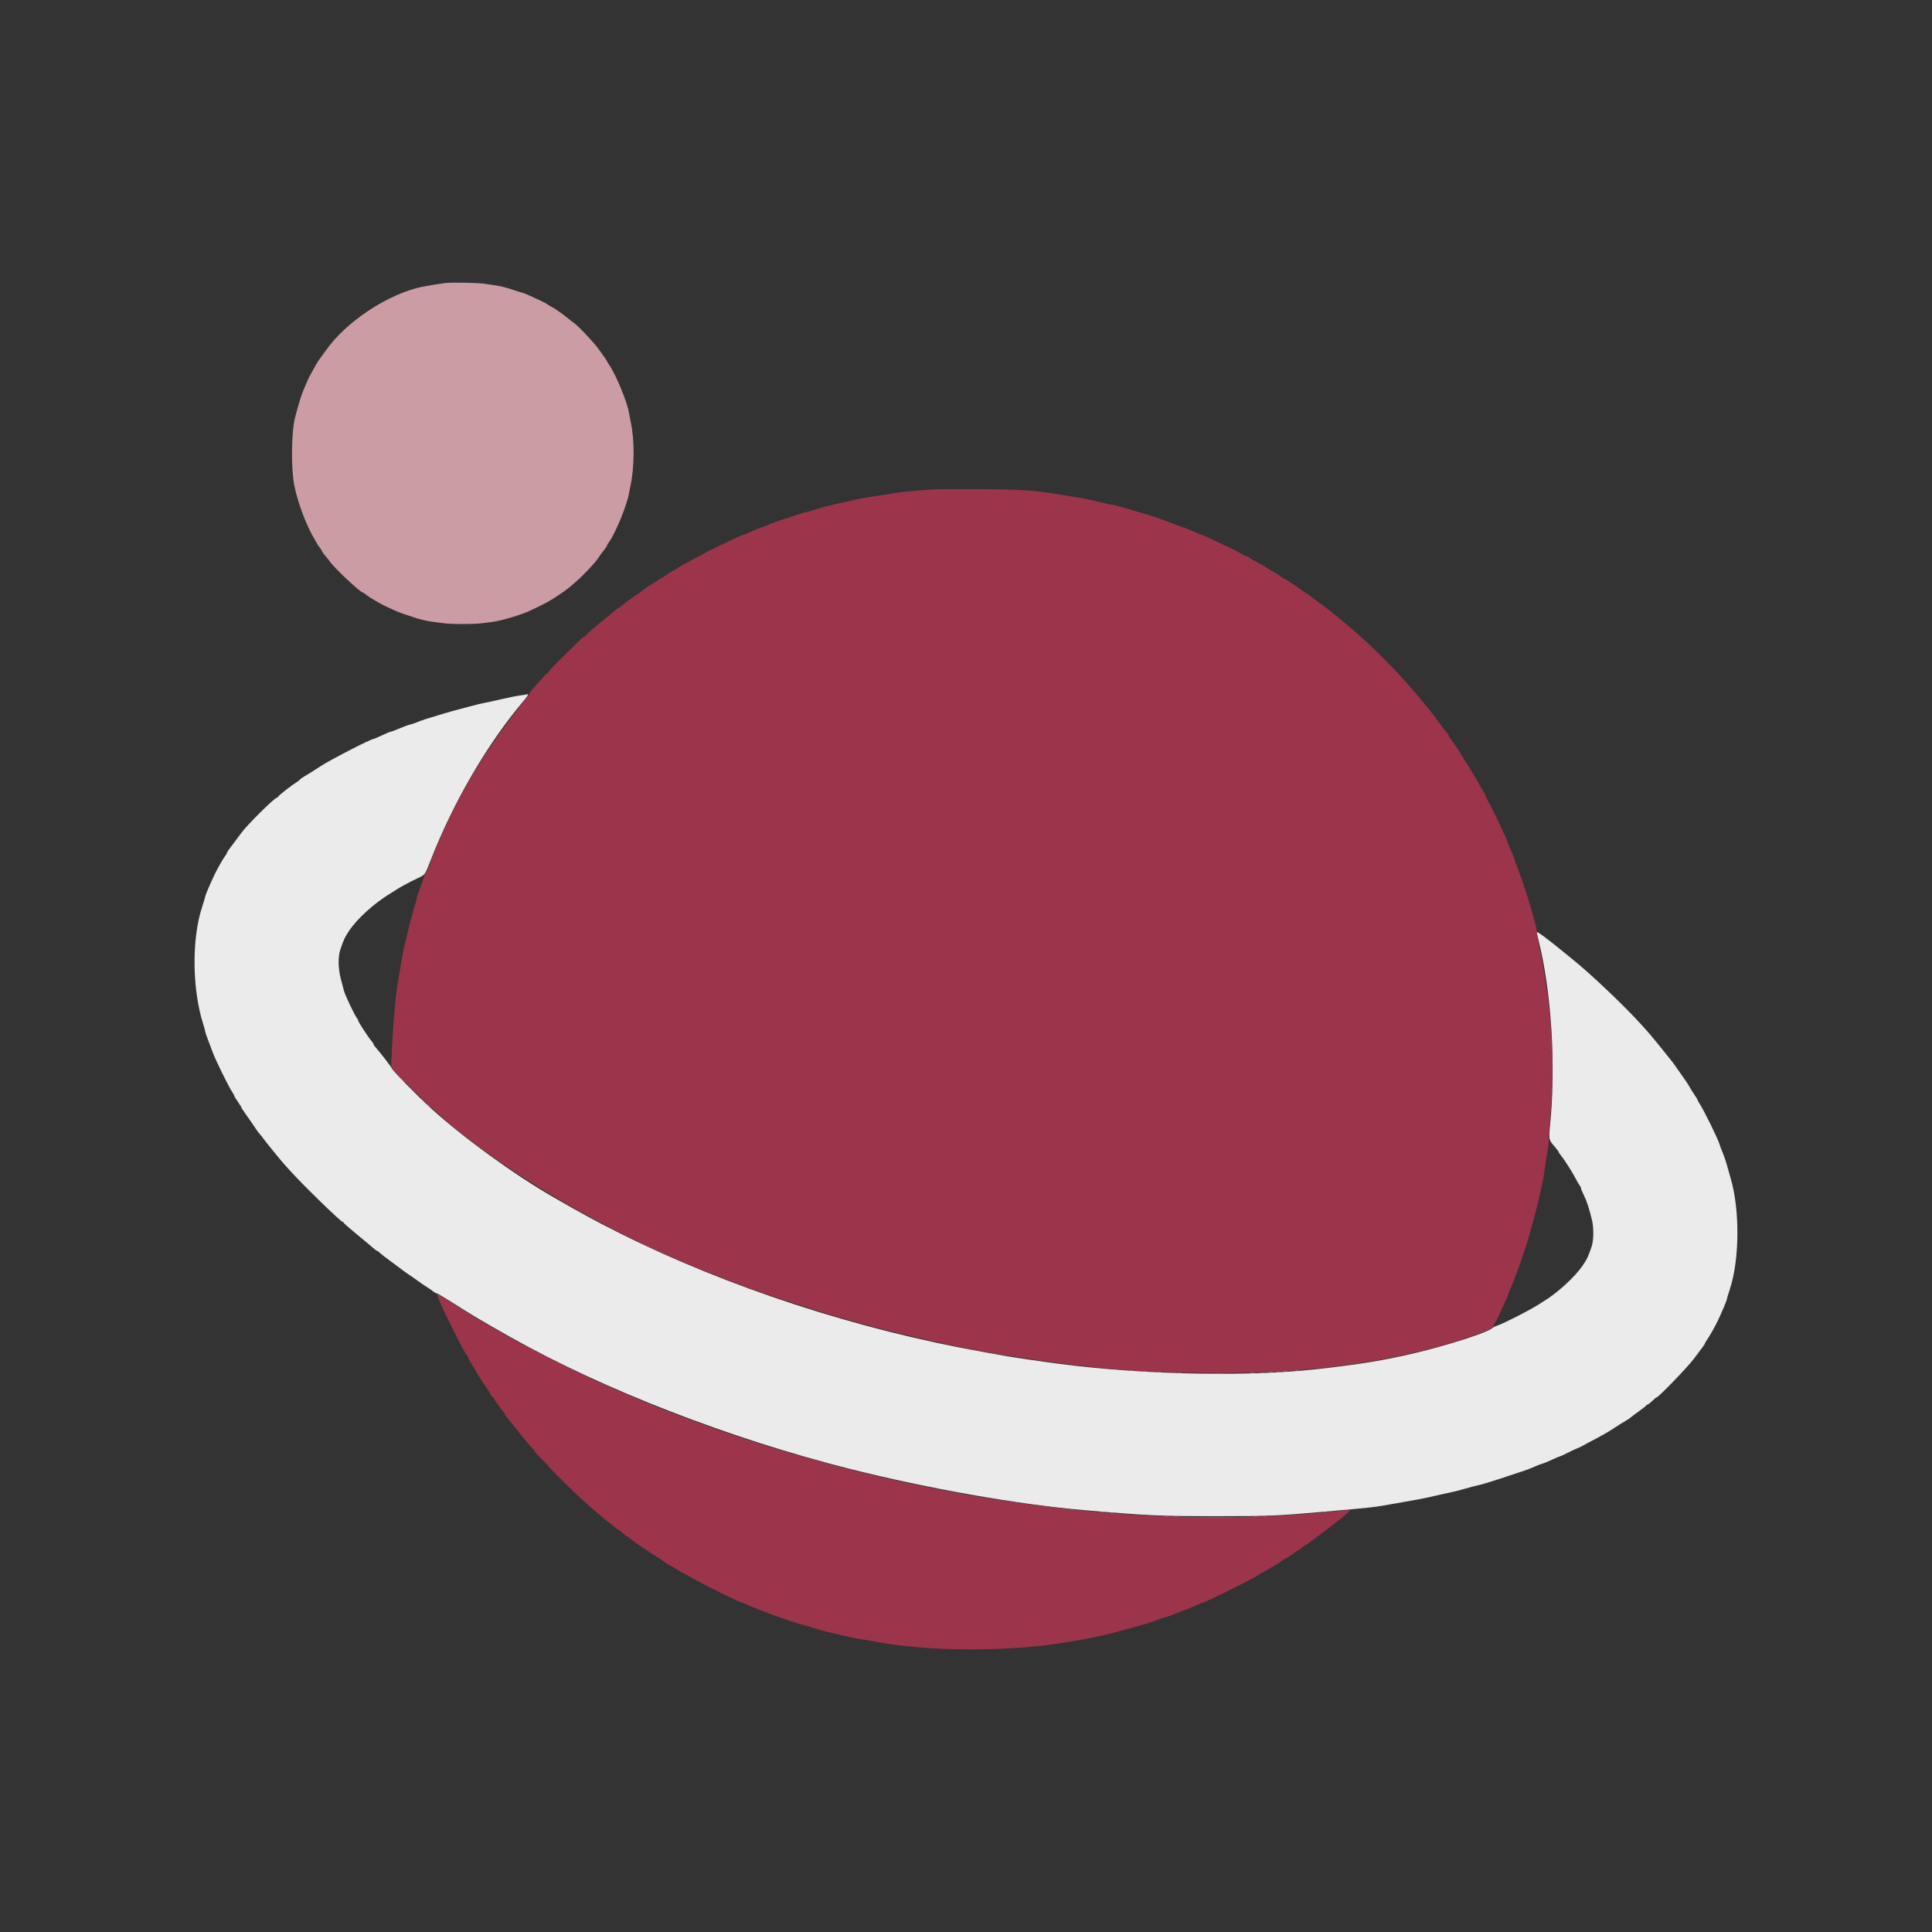 <svg id="svg" version="1.1" xmlns="http://www.w3.org/2000/svg" xmlns:xlink="http://www.w3.org/1999/xlink" width="400" height="400" viewBox="0, 0, 400,400"><rect x="0" y="0" width="400" height="400" fill="#333333" stroke="none"/><g id="svgg"><path id="path0" d="M109.159 143.730 C 109.113 143.776,108.457 143.891,107.701 143.986 C 106.944 144.081,105.184 144.431,103.788 144.765 C 102.392 145.098,100.875 145.429,100.417 145.500 C 99.958 145.570,98.421 145.942,97.000 146.326 C 95.579 146.709,94.042 147.123,93.583 147.244 C 92.818 147.447,90.915 148.019,88.167 148.870 C 87.571 149.055,86.774 149.345,86.396 149.514 C 86.018 149.684,85.381 149.897,84.979 149.988 C 84.578 150.078,83.543 150.456,82.678 150.826 C 81.814 151.197,81.008 151.500,80.888 151.500 C 80.767 151.500,79.951 151.837,79.074 152.250 C 78.197 152.662,77.409 153.000,77.323 153.000 C 76.756 153.000,68.234 157.392,66.308 158.677 C 65.328 159.331,63.645 160.387,62.942 160.789 C 62.583 160.994,62.206 161.269,62.104 161.400 C 62.001 161.531,61.690 161.775,61.414 161.944 C 60.419 162.549,57.700 164.672,57.606 164.917 C 57.554 165.054,57.414 165.167,57.297 165.167 C 56.833 165.167,51.120 170.840,49.965 172.447 C 49.755 172.739,49.321 173.322,49.000 173.744 C 47.369 175.887,47.000 176.405,47.000 176.555 C 47.000 176.645,46.817 176.958,46.593 177.252 C 46.158 177.822,45.082 179.719,44.420 181.083 C 43.660 182.647,42.500 185.360,42.500 185.572 C 42.500 185.688,42.203 186.687,41.840 187.792 C 39.667 194.411,39.770 204.821,42.081 212.065 C 42.311 212.788,42.500 213.481,42.500 213.605 C 42.500 213.729,42.770 214.525,43.100 215.373 C 43.431 216.222,43.833 217.292,43.995 217.750 C 44.569 219.372,47.309 224.956,48.117 226.148 C 48.328 226.459,48.500 226.786,48.500 226.875 C 48.500 226.964,48.837 227.520,49.250 228.110 C 49.662 228.700,50.000 229.246,50.000 229.323 C 50.000 229.400,50.319 229.903,50.709 230.440 C 51.350 231.324,51.959 232.207,53.167 234.000 C 53.396 234.341,53.720 234.753,53.886 234.916 C 54.053 235.080,54.314 235.409,54.467 235.648 C 54.760 236.109,58.145 240.273,58.840 241.029 C 59.066 241.273,59.625 241.893,60.083 242.406 C 62.565 245.183,70.448 252.864,70.926 252.971 C 71.058 253.000,71.167 253.092,71.167 253.175 C 71.167 253.258,72.348 254.296,73.792 255.481 C 75.235 256.666,76.762 257.942,77.183 258.317 C 77.605 258.693,78.024 259.000,78.116 259.000 C 78.207 259.000,78.418 259.150,78.584 259.334 C 78.751 259.518,79.634 260.212,80.547 260.876 C 81.460 261.540,82.642 262.421,83.174 262.833 C 83.706 263.246,84.353 263.712,84.612 263.869 C 84.871 264.027,85.758 264.644,86.583 265.241 C 87.408 265.838,88.308 266.451,88.583 266.604 C 88.858 266.757,89.340 267.092,89.654 267.350 C 89.967 267.607,90.281 267.783,90.350 267.740 C 90.420 267.696,91.813 268.512,93.447 269.551 C 97.790 272.314,99.947 273.597,105.833 276.915 C 124.949 287.692,151.406 297.948,176.083 304.149 C 192.347 308.236,210.878 311.496,224.500 312.667 C 237.569 313.790,240.189 313.910,251.667 313.910 C 262.731 313.910,264.432 313.840,274.000 312.998 C 284.581 312.067,284.268 312.103,289.083 311.243 C 290.825 310.932,292.925 310.558,293.750 310.412 C 294.575 310.267,296.150 309.930,297.250 309.665 C 298.350 309.400,299.671 309.108,300.186 309.018 C 300.701 308.927,302.186 308.549,303.486 308.176 C 304.786 307.804,305.952 307.500,306.077 307.500 C 306.324 307.500,310.324 306.263,312.333 305.565 C 313.021 305.326,314.071 304.978,314.667 304.792 C 315.820 304.431,316.993 303.986,318.089 303.493 C 318.459 303.327,318.984 303.136,319.256 303.070 C 319.528 303.003,320.451 302.623,321.307 302.224 C 322.163 301.826,322.934 301.500,323.019 301.500 C 323.104 301.500,323.791 301.183,324.545 300.796 C 325.300 300.409,326.142 300.015,326.417 299.921 C 326.692 299.827,327.292 299.543,327.750 299.290 C 329.002 298.599,329.027 298.586,329.833 298.172 C 331.113 297.514,333.055 296.415,333.688 295.989 C 334.745 295.279,336.368 294.258,336.816 294.021 C 337.055 293.894,337.438 293.627,337.667 293.425 C 337.896 293.224,338.702 292.622,339.458 292.086 C 340.215 291.551,340.833 291.050,340.833 290.973 C 340.833 290.896,340.933 290.833,341.056 290.833 C 341.178 290.833,341.621 290.496,342.039 290.083 C 342.458 289.671,342.869 289.333,342.953 289.333 C 343.329 289.333,349.229 283.242,350.632 281.405 C 352.542 278.906,353.000 278.269,353.000 278.112 C 353.000 278.022,353.186 277.705,353.413 277.407 C 353.824 276.868,355.059 274.680,355.664 273.417 C 356.396 271.890,357.500 269.291,357.500 269.095 C 357.500 268.979,357.797 267.980,358.160 266.875 C 360.165 260.769,360.234 250.439,358.315 243.957 C 358.037 243.018,357.670 241.725,357.501 241.083 C 357.331 240.442,356.956 239.354,356.666 238.667 C 356.376 237.979,356.082 237.189,356.012 236.911 C 355.776 235.974,352.724 229.758,351.915 228.564 C 351.687 228.228,351.500 227.885,351.500 227.801 C 351.500 227.717,351.182 227.184,350.793 226.616 C 350.404 226.048,349.953 225.321,349.791 225.000 C 349.629 224.679,349.009 223.742,348.414 222.917 C 347.818 222.092,347.133 221.117,346.892 220.750 C 346.650 220.383,346.219 219.808,345.934 219.472 C 345.650 219.135,345.117 218.467,344.750 217.987 C 344.067 217.092,341.680 214.200,341.083 213.544 C 340.900 213.342,340.375 212.758,339.917 212.246 C 336.472 208.399,329.094 201.395,325.435 198.500 C 325.261 198.362,324.755 197.950,324.311 197.583 C 320.642 194.558,318.167 192.713,318.167 193.004 C 318.167 193.109,318.312 193.769,318.491 194.472 C 321.210 205.196,322.176 220.640,320.910 233.142 C 320.630 235.901,320.654 236.004,321.918 237.448 C 322.330 237.919,322.667 238.368,322.667 238.447 C 322.667 238.526,322.880 238.852,323.141 239.170 C 323.874 240.065,325.496 242.612,326.217 244.000 C 326.575 244.688,326.972 245.368,327.100 245.513 C 327.228 245.658,327.333 245.887,327.333 246.023 C 327.333 246.159,327.609 246.828,327.947 247.510 C 328.531 248.690,329.045 250.277,329.616 252.667 C 329.995 254.252,329.955 256.833,329.531 258.083 C 328.820 260.181,328.615 260.622,327.733 261.934 C 326.078 264.397,322.389 267.763,319.354 269.578 C 319.205 269.667,318.785 269.930,318.421 270.162 C 316.526 271.368,311.386 273.985,310.000 274.449 C 309.587 274.587,309.100 274.837,308.917 275.004 C 307.941 275.891,299.604 278.572,292.917 280.149 C 286.477 281.668,281.526 282.475,272.417 283.492 C 258.260 285.072,236.865 284.631,219.583 282.404 C 216.363 281.989,209.696 281.017,208.250 280.752 C 207.517 280.618,205.454 280.247,203.667 279.929 C 177.454 275.263,150.747 266.538,128.250 255.294 C 123.510 252.925,120.644 251.369,114.667 247.923 C 106.449 243.185,96.167 235.737,89.417 229.633 C 86.411 226.915,81.390 221.799,81.107 221.167 C 80.933 220.777,78.626 217.795,77.733 216.807 C 77.513 216.563,77.333 216.284,77.333 216.187 C 77.333 216.091,77.121 215.765,76.861 215.464 C 76.200 214.697,74.167 211.567,74.167 211.317 C 74.167 211.203,74.065 210.991,73.942 210.846 C 73.441 210.261,71.412 205.990,71.188 205.051 C 71.105 204.702,70.835 203.667,70.587 202.750 C 70.000 200.577,69.952 198.100,70.468 196.583 C 71.175 194.504,71.377 194.069,72.242 192.761 C 73.943 190.191,77.478 186.994,80.893 184.935 C 81.181 184.761,81.679 184.446,82.000 184.234 C 82.879 183.654,84.573 182.737,86.251 181.934 C 88.100 181.049,87.926 181.275,89.138 178.167 C 93.865 166.042,100.929 153.934,108.467 145.034 C 108.956 144.456,109.330 143.908,109.299 143.815 C 109.268 143.722,109.205 143.684,109.159 143.730 " stroke="none" fill="#ebebeb" fill-rule="evenodd"></path><path id="path1" d="M193.000 101.341 C 188.875 101.602,186.612 101.849,183.167 102.412 C 181.287 102.719,179.412 103.016,179.000 103.071 C 178.588 103.126,176.938 103.471,175.333 103.837 C 173.729 104.204,172.042 104.588,171.583 104.691 C 171.125 104.794,169.962 105.130,169.000 105.438 C 168.037 105.745,167.125 105.998,166.971 105.998 C 166.818 105.999,166.031 106.234,165.221 106.519 C 164.412 106.804,163.150 107.219,162.417 107.440 C 161.683 107.660,160.858 107.943,160.583 108.069 C 160.308 108.194,159.896 108.351,159.667 108.419 C 159.438 108.486,159.175 108.597,159.083 108.665 C 158.992 108.733,158.413 108.949,157.797 109.145 C 157.181 109.341,156.125 109.763,155.449 110.084 C 154.774 110.404,154.136 110.667,154.032 110.667 C 153.842 110.667,151.985 111.511,149.000 112.955 C 146.297 114.262,145.759 114.541,145.489 114.772 C 145.346 114.895,144.971 115.085,144.656 115.194 C 144.341 115.304,143.705 115.635,143.241 115.930 C 142.778 116.226,142.106 116.590,141.747 116.740 C 141.389 116.890,141.055 117.074,141.006 117.149 C 140.957 117.224,140.279 117.644,139.500 118.083 C 138.721 118.522,137.871 119.058,137.612 119.274 C 137.353 119.490,137.075 119.667,136.995 119.667 C 136.915 119.667,136.367 120.004,135.776 120.417 C 135.186 120.829,134.647 121.167,134.577 121.167 C 134.508 121.167,134.143 121.415,133.767 121.719 C 133.391 122.022,132.558 122.628,131.917 123.064 C 130.207 124.227,129.111 125.034,128.665 125.458 C 128.448 125.665,128.199 125.833,128.112 125.833 C 128.025 125.833,127.638 126.115,127.251 126.458 C 126.864 126.802,126.077 127.458,125.501 127.917 C 123.408 129.582,121.167 131.527,121.167 131.678 C 121.167 131.764,121.073 131.833,120.958 131.833 C 120.844 131.833,120.375 132.206,119.917 132.662 C 119.458 133.118,117.865 134.680,116.375 136.134 C 114.885 137.588,113.667 138.868,113.667 138.977 C 113.667 139.087,113.556 139.220,113.421 139.271 C 113.209 139.353,112.463 140.159,110.110 142.853 C 109.820 143.185,109.583 143.534,109.583 143.628 C 109.583 143.723,108.756 144.839,107.744 146.108 C 99.387 156.597,92.897 168.025,88.748 179.558 C 88.489 180.277,88.177 180.904,88.055 180.951 C 87.933 180.997,87.833 181.159,87.833 181.309 C 87.833 181.460,87.495 182.472,87.083 183.558 C 86.671 184.644,86.333 185.638,86.333 185.767 C 86.333 185.897,86.004 187.108,85.601 188.460 C 85.198 189.811,84.787 191.329,84.687 191.833 C 84.587 192.338,84.284 193.592,84.012 194.621 C 83.741 195.649,83.445 196.999,83.355 197.621 C 83.265 198.242,82.920 200.250,82.589 202.083 C 82.257 203.917,81.918 206.392,81.835 207.583 C 81.752 208.775,81.607 210.425,81.514 211.250 C 81.420 212.075,81.262 214.575,81.163 216.806 L 80.982 220.861 81.441 221.472 C 82.829 223.318,90.991 231.073,94.551 233.928 C 108.797 245.352,129.255 256.861,148.000 263.996 C 148.688 264.257,149.550 264.601,149.917 264.758 C 154.508 266.736,168.337 271.294,177.083 273.714 C 187.305 276.542,200.810 279.525,208.833 280.728 C 218.237 282.138,220.832 282.476,228.250 283.253 C 238.276 284.303,255.915 284.589,266.417 283.871 C 280.029 282.940,292.740 280.635,302.917 277.251 C 306.974 275.902,309.167 275.000,309.167 274.680 C 309.167 274.599,309.413 274.094,309.715 273.558 C 310.016 273.022,310.364 272.321,310.488 272.000 C 310.611 271.679,311.040 270.748,311.440 269.931 C 311.840 269.114,312.167 268.351,312.167 268.235 C 312.167 268.119,312.419 267.475,312.727 266.804 C 313.035 266.133,313.383 265.283,313.500 264.917 C 313.617 264.550,313.925 263.725,314.185 263.083 C 314.759 261.669,316.408 256.677,316.734 255.365 C 316.864 254.843,317.235 253.479,317.558 252.333 C 318.371 249.457,319.491 244.523,319.676 243.008 C 319.760 242.316,320.049 240.440,320.318 238.839 C 320.641 236.915,320.755 235.831,320.654 235.643 C 320.570 235.486,320.536 235.258,320.578 235.137 C 320.749 234.645,321.175 229.153,321.335 225.382 C 321.700 216.762,320.860 206.732,318.995 197.469 C 318.539 195.206,318.166 193.106,318.165 192.802 C 318.163 192.293,318.021 191.730,317.003 188.167 C 316.024 184.744,314.065 179.009,313.774 178.718 C 313.715 178.659,313.666 178.455,313.666 178.264 C 313.665 178.073,313.328 177.169,312.916 176.255 C 312.504 175.342,312.167 174.520,312.167 174.429 C 312.167 174.104,309.105 167.678,308.044 165.776 C 307.745 165.240,307.500 164.706,307.500 164.590 C 307.500 164.473,307.361 164.199,307.190 163.981 C 307.020 163.762,306.561 162.983,306.170 162.250 C 305.779 161.517,305.366 160.804,305.251 160.667 C 305.137 160.529,304.798 159.967,304.499 159.417 C 304.199 158.867,303.740 158.121,303.477 157.759 C 303.215 157.397,303.000 157.050,303.000 156.987 C 303.000 156.820,300.624 153.267,300.287 152.930 C 300.129 152.772,300.000 152.552,300.000 152.442 C 300.000 152.331,299.779 151.980,299.509 151.662 C 299.238 151.344,298.450 150.305,297.758 149.353 C 297.065 148.401,296.255 147.335,295.957 146.985 C 295.660 146.634,295.079 145.927,294.667 145.414 C 289.864 139.434,283.259 132.828,277.257 128.000 C 276.744 127.587,275.961 126.950,275.518 126.583 C 275.075 126.217,273.980 125.392,273.084 124.750 C 272.189 124.108,271.335 123.462,271.187 123.313 C 271.038 123.164,270.654 122.910,270.333 122.748 C 270.012 122.586,269.708 122.390,269.658 122.311 C 269.531 122.116,265.827 119.667,265.659 119.667 C 265.585 119.667,265.425 119.568,265.304 119.448 C 265.182 119.328,264.521 118.904,263.833 118.507 C 263.146 118.110,262.283 117.585,261.917 117.339 C 261.550 117.094,260.762 116.644,260.167 116.340 C 259.571 116.036,258.904 115.647,258.686 115.477 C 258.467 115.306,258.194 115.167,258.079 115.167 C 257.963 115.167,257.430 114.906,256.893 114.588 C 256.356 114.270,255.729 113.926,255.500 113.823 C 255.271 113.720,254.408 113.313,253.583 112.918 C 250.419 111.403,248.809 110.667,248.661 110.667 C 248.576 110.667,247.746 110.329,246.815 109.917 C 245.885 109.504,245.045 109.167,244.949 109.167 C 244.853 109.167,243.944 108.838,242.929 108.436 C 240.929 107.645,238.596 106.842,236.750 106.309 C 234.131 105.554,232.859 105.181,231.764 104.849 C 231.129 104.657,230.443 104.500,230.239 104.500 C 230.034 104.500,228.828 104.242,227.559 103.926 C 226.289 103.610,224.800 103.276,224.250 103.184 C 216.912 101.955,214.954 101.685,211.917 101.484 C 208.432 101.254,195.879 101.158,193.000 101.341 M90.857 269.042 C 91.388 270.360,91.868 271.378,93.629 274.917 C 95.451 278.577,96.269 280.115,96.649 280.598 C 96.842 280.844,97.000 281.132,97.000 281.239 C 97.000 281.345,97.337 281.946,97.750 282.574 C 98.162 283.202,98.500 283.768,98.500 283.833 C 98.500 283.962,100.030 286.348,100.836 287.475 C 101.121 287.874,101.420 288.373,101.500 288.584 C 101.581 288.795,101.728 289.018,101.827 289.079 C 101.927 289.141,102.447 289.844,102.983 290.641 C 103.519 291.438,104.079 292.192,104.229 292.316 C 104.378 292.439,104.501 292.625,104.501 292.729 C 104.502 292.832,104.859 293.344,105.293 293.867 C 105.728 294.390,106.533 295.392,107.083 296.095 C 108.750 298.226,110.170 299.905,110.425 300.048 C 110.558 300.122,110.666 300.273,110.665 300.383 C 110.663 300.573,111.029 300.976,112.875 302.815 C 113.310 303.249,113.667 303.654,113.667 303.715 C 113.667 303.829,118.475 308.601,119.833 309.835 C 120.246 310.210,120.926 310.832,121.345 311.217 C 123.071 312.803,127.282 316.275,127.893 316.616 C 128.089 316.726,128.587 317.118,129.000 317.487 C 129.412 317.855,129.835 318.159,129.938 318.162 C 130.041 318.165,130.227 318.289,130.351 318.438 C 130.662 318.812,133.438 320.724,136.111 322.404 C 136.829 322.856,137.567 323.358,137.751 323.520 C 137.935 323.683,138.310 323.914,138.585 324.035 C 138.859 324.155,139.414 324.468,139.818 324.729 C 140.222 324.990,140.859 325.368,141.234 325.568 C 141.610 325.768,142.442 326.231,143.083 326.597 C 145.831 328.161,153.264 331.833,153.683 331.833 C 153.774 331.833,154.427 332.104,155.133 332.436 C 155.839 332.767,156.979 333.226,157.667 333.456 C 158.354 333.685,158.992 333.928,159.083 333.994 C 159.175 334.061,159.775 334.289,160.417 334.500 C 161.058 334.711,162.408 335.178,163.417 335.537 C 164.425 335.896,165.550 336.252,165.917 336.327 C 166.283 336.402,167.333 336.706,168.250 337.002 C 169.167 337.298,170.254 337.614,170.667 337.705 C 171.079 337.796,172.654 338.173,174.167 338.541 C 175.679 338.910,177.404 339.273,178.000 339.347 C 178.596 339.422,180.058 339.670,181.250 339.900 C 192.338 342.037,210.063 342.010,221.833 339.840 C 223.254 339.578,224.754 339.317,225.167 339.259 C 226.142 339.124,231.095 337.933,233.333 337.296 C 234.296 337.023,235.734 336.621,236.529 336.404 C 237.324 336.186,238.674 335.745,239.529 335.422 C 240.384 335.100,241.182 334.835,241.302 334.835 C 241.423 334.834,242.248 334.537,243.136 334.175 C 244.024 333.813,245.118 333.394,245.568 333.243 C 246.018 333.092,246.925 332.713,247.582 332.401 C 248.240 332.089,248.864 331.833,248.968 331.833 C 249.426 331.833,259.758 326.691,260.481 326.104 C 260.607 326.001,261.000 325.767,261.354 325.583 C 262.585 324.944,264.256 323.943,265.152 323.307 C 265.648 322.955,266.117 322.667,266.193 322.667 C 266.316 322.667,267.952 321.566,268.167 321.338 C 268.212 321.290,268.531 321.107,268.875 320.932 C 269.219 320.757,269.500 320.554,269.500 320.481 C 269.500 320.407,269.856 320.142,270.292 319.890 C 270.727 319.638,271.121 319.388,271.167 319.334 C 271.212 319.279,271.911 318.750,272.719 318.159 C 273.527 317.567,274.475 316.858,274.826 316.583 C 280.089 312.463,280.028 312.526,278.534 312.691 C 257.524 315.005,234.607 314.508,211.667 311.241 C 203.405 310.065,202.029 309.836,194.667 308.420 C 177.127 305.044,158.151 299.715,142.417 293.745 C 141.042 293.224,139.354 292.584,138.667 292.325 C 135.479 291.120,128.612 288.227,123.417 285.899 C 120.608 284.642,109.239 278.963,107.083 277.741 C 106.167 277.222,104.217 276.121,102.750 275.294 C 101.283 274.468,99.633 273.513,99.083 273.174 C 98.533 272.834,97.371 272.120,96.500 271.588 C 95.629 271.055,93.934 269.992,92.732 269.226 C 91.531 268.460,90.508 267.833,90.459 267.833 C 90.410 267.833,90.589 268.377,90.857 269.042 " stroke="none" fill="#9c344c" fill-rule="evenodd"></path><path id="path2" d="M92.083 58.610 C 91.236 58.712,88.465 59.163,87.517 59.354 C 80.452 60.776,71.645 66.577,67.468 72.558 C 66.946 73.305,66.341 74.142,66.123 74.417 C 65.765 74.868,65.446 75.418,64.138 77.833 C 63.914 78.246,63.630 78.846,63.506 79.167 C 63.383 79.487,63.098 80.162,62.873 80.667 C 62.416 81.694,61.822 83.617,61.096 86.417 C 60.319 89.410,60.231 96.919,60.931 100.500 C 61.597 103.911,63.391 108.723,65.001 111.417 C 65.274 111.875,65.549 112.362,65.610 112.500 C 65.672 112.638,65.935 113.023,66.194 113.357 C 66.454 113.691,66.667 114.037,66.667 114.126 C 66.667 114.214,66.953 114.616,67.302 115.018 C 67.652 115.421,68.065 115.938,68.221 116.167 C 69.158 117.545,74.592 122.665,75.119 122.667 C 75.191 122.667,75.502 122.883,75.809 123.145 C 76.337 123.596,78.656 124.970,79.750 125.479 C 80.025 125.608,80.775 125.958,81.417 126.258 C 82.058 126.558,83.071 126.958,83.667 127.147 C 84.262 127.336,85.200 127.645,85.750 127.834 C 86.981 128.257,88.480 128.610,89.583 128.737 C 90.042 128.790,91.017 128.917,91.750 129.021 C 93.455 129.262,98.186 129.261,99.917 129.019 C 100.650 128.916,101.625 128.791,102.083 128.740 C 103.558 128.577,107.957 127.272,109.540 126.529 C 112.052 125.349,113.148 124.792,114.105 124.207 C 115.516 123.345,117.302 122.106,118.000 121.504 C 118.321 121.227,118.911 120.720,119.312 120.375 C 120.858 119.048,123.581 116.116,124.007 115.320 C 124.118 115.113,124.536 114.541,124.937 114.049 C 125.339 113.557,125.667 113.070,125.667 112.968 C 125.667 112.865,125.858 112.531,126.092 112.224 C 127.377 110.539,129.942 104.237,130.252 102.000 C 130.284 101.771,130.395 101.209,130.498 100.751 C 131.370 96.892,131.405 91.077,130.578 87.301 C 130.444 86.688,130.297 85.938,130.253 85.635 C 129.921 83.372,127.639 77.792,126.133 75.559 C 125.876 75.179,125.667 74.820,125.667 74.760 C 125.667 74.701,125.348 74.228,124.958 73.708 C 124.569 73.189,124.175 72.640,124.083 72.488 C 123.408 71.370,119.472 67.192,118.692 66.766 C 118.541 66.683,118.109 66.346,117.732 66.016 C 116.957 65.338,114.607 63.667,114.428 63.667 C 114.363 63.667,113.976 63.437,113.567 63.155 C 113.158 62.874,112.395 62.454,111.870 62.223 C 111.346 61.991,110.371 61.546,109.705 61.234 C 109.038 60.922,108.427 60.667,108.347 60.667 C 108.267 60.667,107.276 60.358,106.146 59.980 C 105.016 59.602,103.602 59.228,103.004 59.148 C 102.406 59.069,101.204 58.892,100.333 58.755 C 98.887 58.528,93.552 58.434,92.083 58.610 M321.375 217.083 C 321.377 217.450,321.411 217.580,321.451 217.373 C 321.491 217.166,321.490 216.866,321.448 216.706 C 321.406 216.547,321.374 216.717,321.375 217.083 M83.167 223.583 C 83.478 223.904,83.770 224.167,83.815 224.167 C 83.861 224.167,83.644 223.904,83.333 223.583 C 83.022 223.262,82.730 223.000,82.685 223.000 C 82.639 223.000,82.856 223.262,83.167 223.583 M321.372 225.500 C 321.372 225.821,321.406 225.952,321.448 225.792 C 321.490 225.631,321.490 225.369,321.448 225.208 C 321.406 225.048,321.372 225.179,321.372 225.500 M87.500 227.917 C 87.811 228.237,88.103 228.500,88.149 228.500 C 88.195 228.500,87.978 228.237,87.667 227.917 C 87.356 227.596,87.064 227.333,87.018 227.333 C 86.972 227.333,87.189 227.596,87.500 227.917 M238.125 284.118 C 238.331 284.157,238.669 284.157,238.875 284.118 C 239.081 284.078,238.912 284.045,238.500 284.045 C 238.088 284.045,237.919 284.078,238.125 284.118 M264.292 284.118 C 264.498 284.157,264.835 284.157,265.042 284.118 C 265.248 284.078,265.079 284.045,264.667 284.045 C 264.254 284.045,264.085 284.078,264.292 284.118 M241.627 284.285 C 241.834 284.324,242.134 284.323,242.294 284.281 C 242.453 284.239,242.283 284.207,241.917 284.209 C 241.550 284.211,241.420 284.245,241.627 284.285 M261.042 284.282 C 261.202 284.323,261.465 284.323,261.625 284.282 C 261.785 284.240,261.654 284.205,261.333 284.205 C 261.012 284.205,260.881 284.240,261.042 284.282 M249.718 284.458 C 250.892 284.487,252.767 284.487,253.885 284.458 C 255.002 284.429,254.042 284.405,251.750 284.406 C 249.458 284.406,248.544 284.429,249.718 284.458 M243.125 313.951 C 243.331 313.991,243.669 313.991,243.875 313.951 C 244.081 313.911,243.912 313.879,243.500 313.879 C 243.088 313.879,242.919 313.911,243.125 313.951 M259.627 313.951 C 259.834 313.991,260.134 313.990,260.294 313.948 C 260.453 313.906,260.283 313.874,259.917 313.875 C 259.550 313.877,259.420 313.911,259.627 313.951 " stroke="none" fill="#cc9ca4" fill-rule="evenodd"></path><path id="path3" d="M321.383 218.667 C 321.383 219.171,321.415 219.377,321.453 219.125 C 321.491 218.873,321.491 218.460,321.453 218.208 C 321.415 217.956,321.383 218.162,321.383 218.667 M321.383 224.000 C 321.383 224.504,321.415 224.710,321.453 224.458 C 321.491 224.206,321.491 223.794,321.453 223.542 C 321.415 223.290,321.383 223.496,321.383 224.000 M88.333 228.552 C 88.333 228.581,88.577 228.825,88.875 229.094 L 89.417 229.583 88.927 229.042 C 88.471 228.537,88.333 228.423,88.333 228.552 M233.960 283.785 C 234.168 283.824,234.468 283.823,234.627 283.781 C 234.786 283.739,234.617 283.707,234.250 283.709 C 233.883 283.711,233.753 283.745,233.960 283.785 M268.208 283.782 C 268.369 283.823,268.631 283.823,268.792 283.782 C 268.952 283.740,268.821 283.705,268.500 283.705 C 268.179 283.705,268.048 283.740,268.208 283.782 M236.544 283.953 C 236.797 283.991,237.172 283.990,237.377 283.951 C 237.582 283.911,237.375 283.880,236.917 283.881 C 236.458 283.882,236.291 283.915,236.544 283.953 M265.711 283.953 C 265.964 283.991,266.339 283.990,266.544 283.951 C 266.749 283.911,266.542 283.880,266.083 283.881 C 265.625 283.882,265.457 283.915,265.711 283.953 M239.544 284.120 C 239.797 284.158,240.172 284.157,240.377 284.117 C 240.582 284.078,240.375 284.046,239.917 284.048 C 239.458 284.049,239.291 284.081,239.544 284.120 M262.792 284.118 C 262.998 284.157,263.335 284.157,263.542 284.118 C 263.748 284.078,263.579 284.045,263.167 284.045 C 262.754 284.045,262.585 284.078,262.792 284.118 M243.794 284.285 C 244.001 284.324,244.301 284.323,244.460 284.281 C 244.620 284.239,244.450 284.207,244.083 284.209 C 243.717 284.211,243.586 284.245,243.794 284.285 M258.958 284.284 C 259.165 284.324,259.502 284.324,259.708 284.284 C 259.915 284.245,259.746 284.212,259.333 284.212 C 258.921 284.212,258.752 284.245,258.958 284.284 M227.794 313.118 C 228.001 313.158,228.301 313.156,228.460 313.115 C 228.620 313.073,228.450 313.040,228.083 313.042 C 227.717 313.044,227.586 313.078,227.794 313.118 M274.042 313.115 C 274.202 313.157,274.465 313.157,274.625 313.115 C 274.785 313.073,274.654 313.039,274.333 313.039 C 274.012 313.039,273.881 313.073,274.042 313.115 M229.875 313.282 C 230.035 313.323,230.298 313.323,230.458 313.282 C 230.619 313.240,230.487 313.205,230.167 313.205 C 229.846 313.205,229.715 313.240,229.875 313.282 M241.127 313.951 C 241.334 313.991,241.634 313.990,241.794 313.948 C 241.953 313.906,241.783 313.874,241.417 313.875 C 241.050 313.877,240.920 313.911,241.127 313.951 M261.542 313.948 C 261.702 313.990,261.965 313.990,262.125 313.948 C 262.285 313.906,262.154 313.872,261.833 313.872 C 261.512 313.872,261.381 313.906,261.542 313.948 M248.625 314.125 C 250.298 314.152,253.035 314.152,254.708 314.125 C 256.381 314.098,255.012 314.075,251.667 314.075 C 248.321 314.075,246.952 314.098,248.625 314.125 " stroke="none" fill="#bc7c88" fill-rule="evenodd"></path><path id="path4" d="M242.708 284.282 C 242.869 284.323,243.131 284.323,243.292 284.282 C 243.452 284.240,243.321 284.205,243.000 284.205 C 242.679 284.205,242.548 284.240,242.708 284.282 " stroke="none" fill="#c48c9c" fill-rule="evenodd"></path></g></svg>